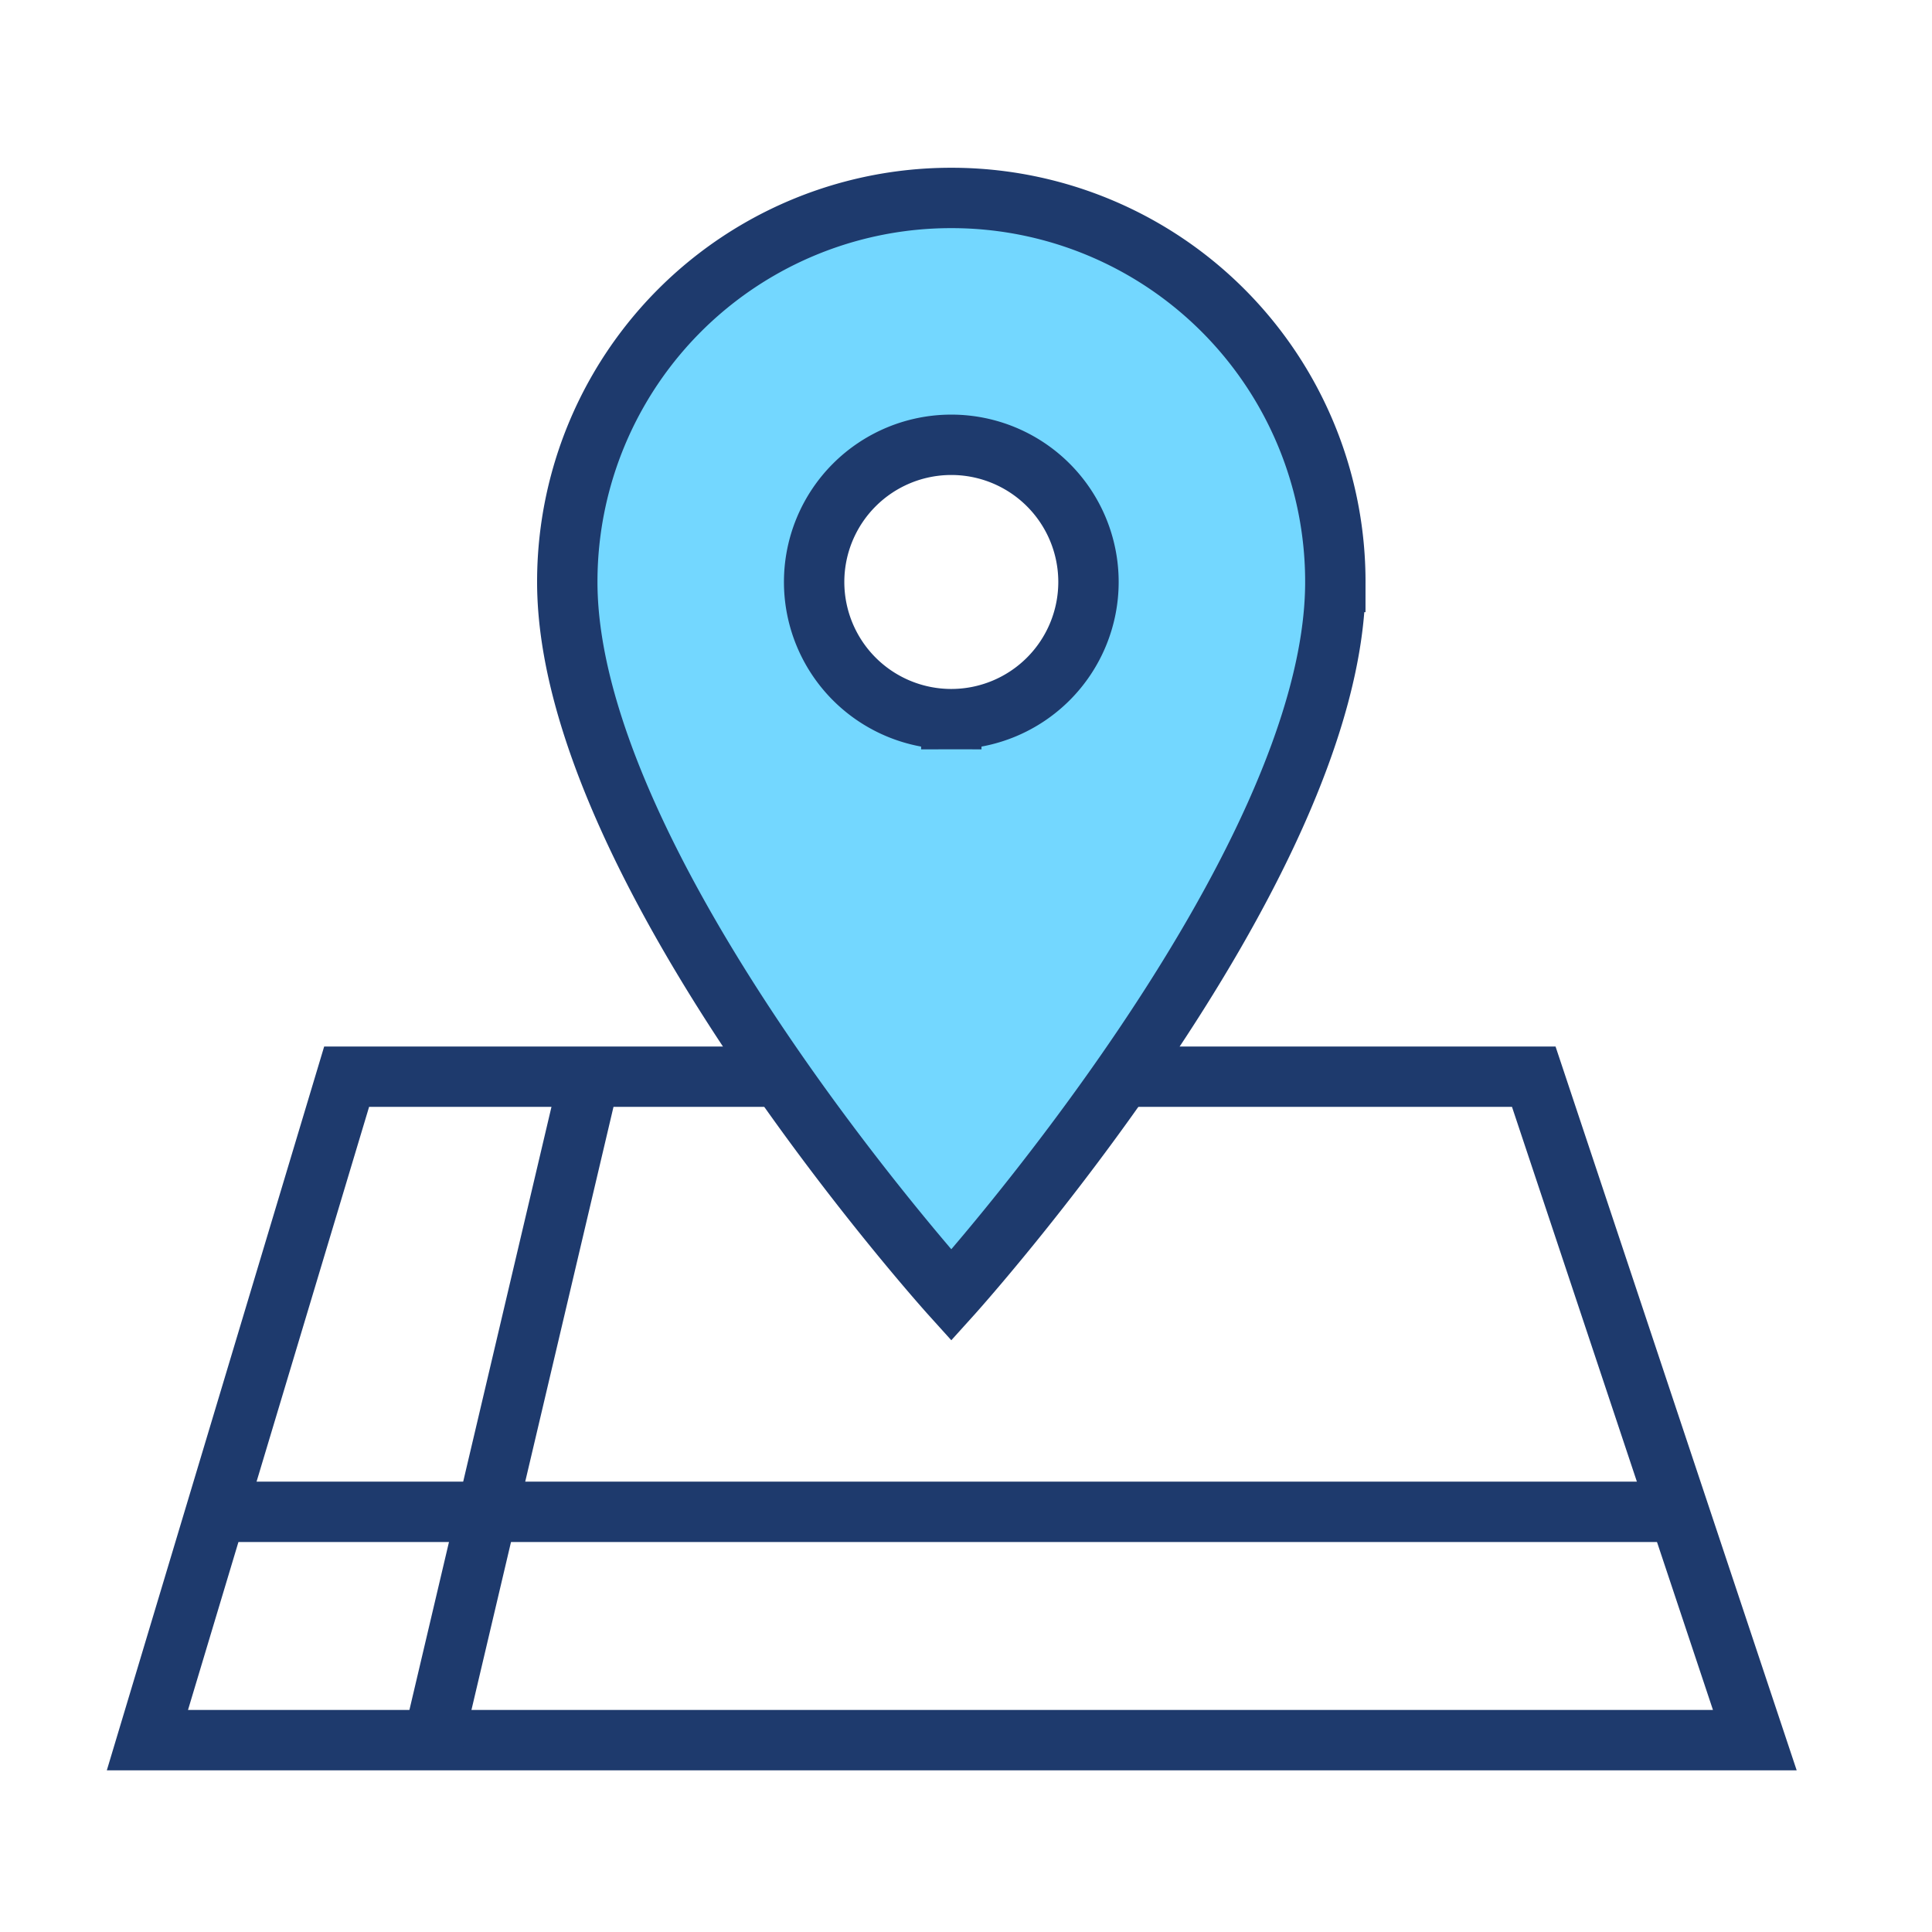 <svg xmlns="http://www.w3.org/2000/svg" width="48" height="48" viewBox="0 0 48 48"><defs><style>.a,.b,.c{fill:none;}.b{stroke-linejoin:round;}.c,.d{stroke:#1e3a6d;stroke-width:1.5px;}.d{fill:#73d7ff;}.e,.f{stroke:none;}.f{fill:#1e3a6d;}</style></defs><g transform="translate(-112 -990)"><rect class="a" width="48" height="48" transform="translate(112 990)"/><g transform="translate(0 1)"><g class="b" transform="translate(121.362 1015)"><path class="e" d="M-1.308,0H29.285l5.992,17.983H-6.708Z"/><path class="f" d="M -0.192 1.5 L -4.691 16.483 L 33.196 16.483 L 28.203 1.5 L -0.192 1.5 M -1.308 -1.9073486328125e-06 L 29.285 -1.9073486328125e-06 L 35.276 17.983 L -6.708 17.983 L -1.308 -1.9073486328125e-06 Z"/></g><line class="c" x1="4" y2="16.983" transform="translate(122.707 1015.5)"/><line class="c" x2="36.196" transform="translate(117.5 1026.561)"/><g transform="translate(119.279 991.192)"><path class="d" d="M14.541,2A9.534,9.534,0,0,0,5,11.541c0,7.156,9.541,17.72,9.541,17.72s9.541-10.564,9.541-17.72A9.534,9.534,0,0,0,14.541,2Zm0,12.949a3.408,3.408,0,1,1,3.408-3.408A3.409,3.409,0,0,1,14.541,14.949Z" transform="translate(1.815 0.726)"/><path class="a" d="M0,0H32.713V32.713H0Z"/></g></g></g></svg>
